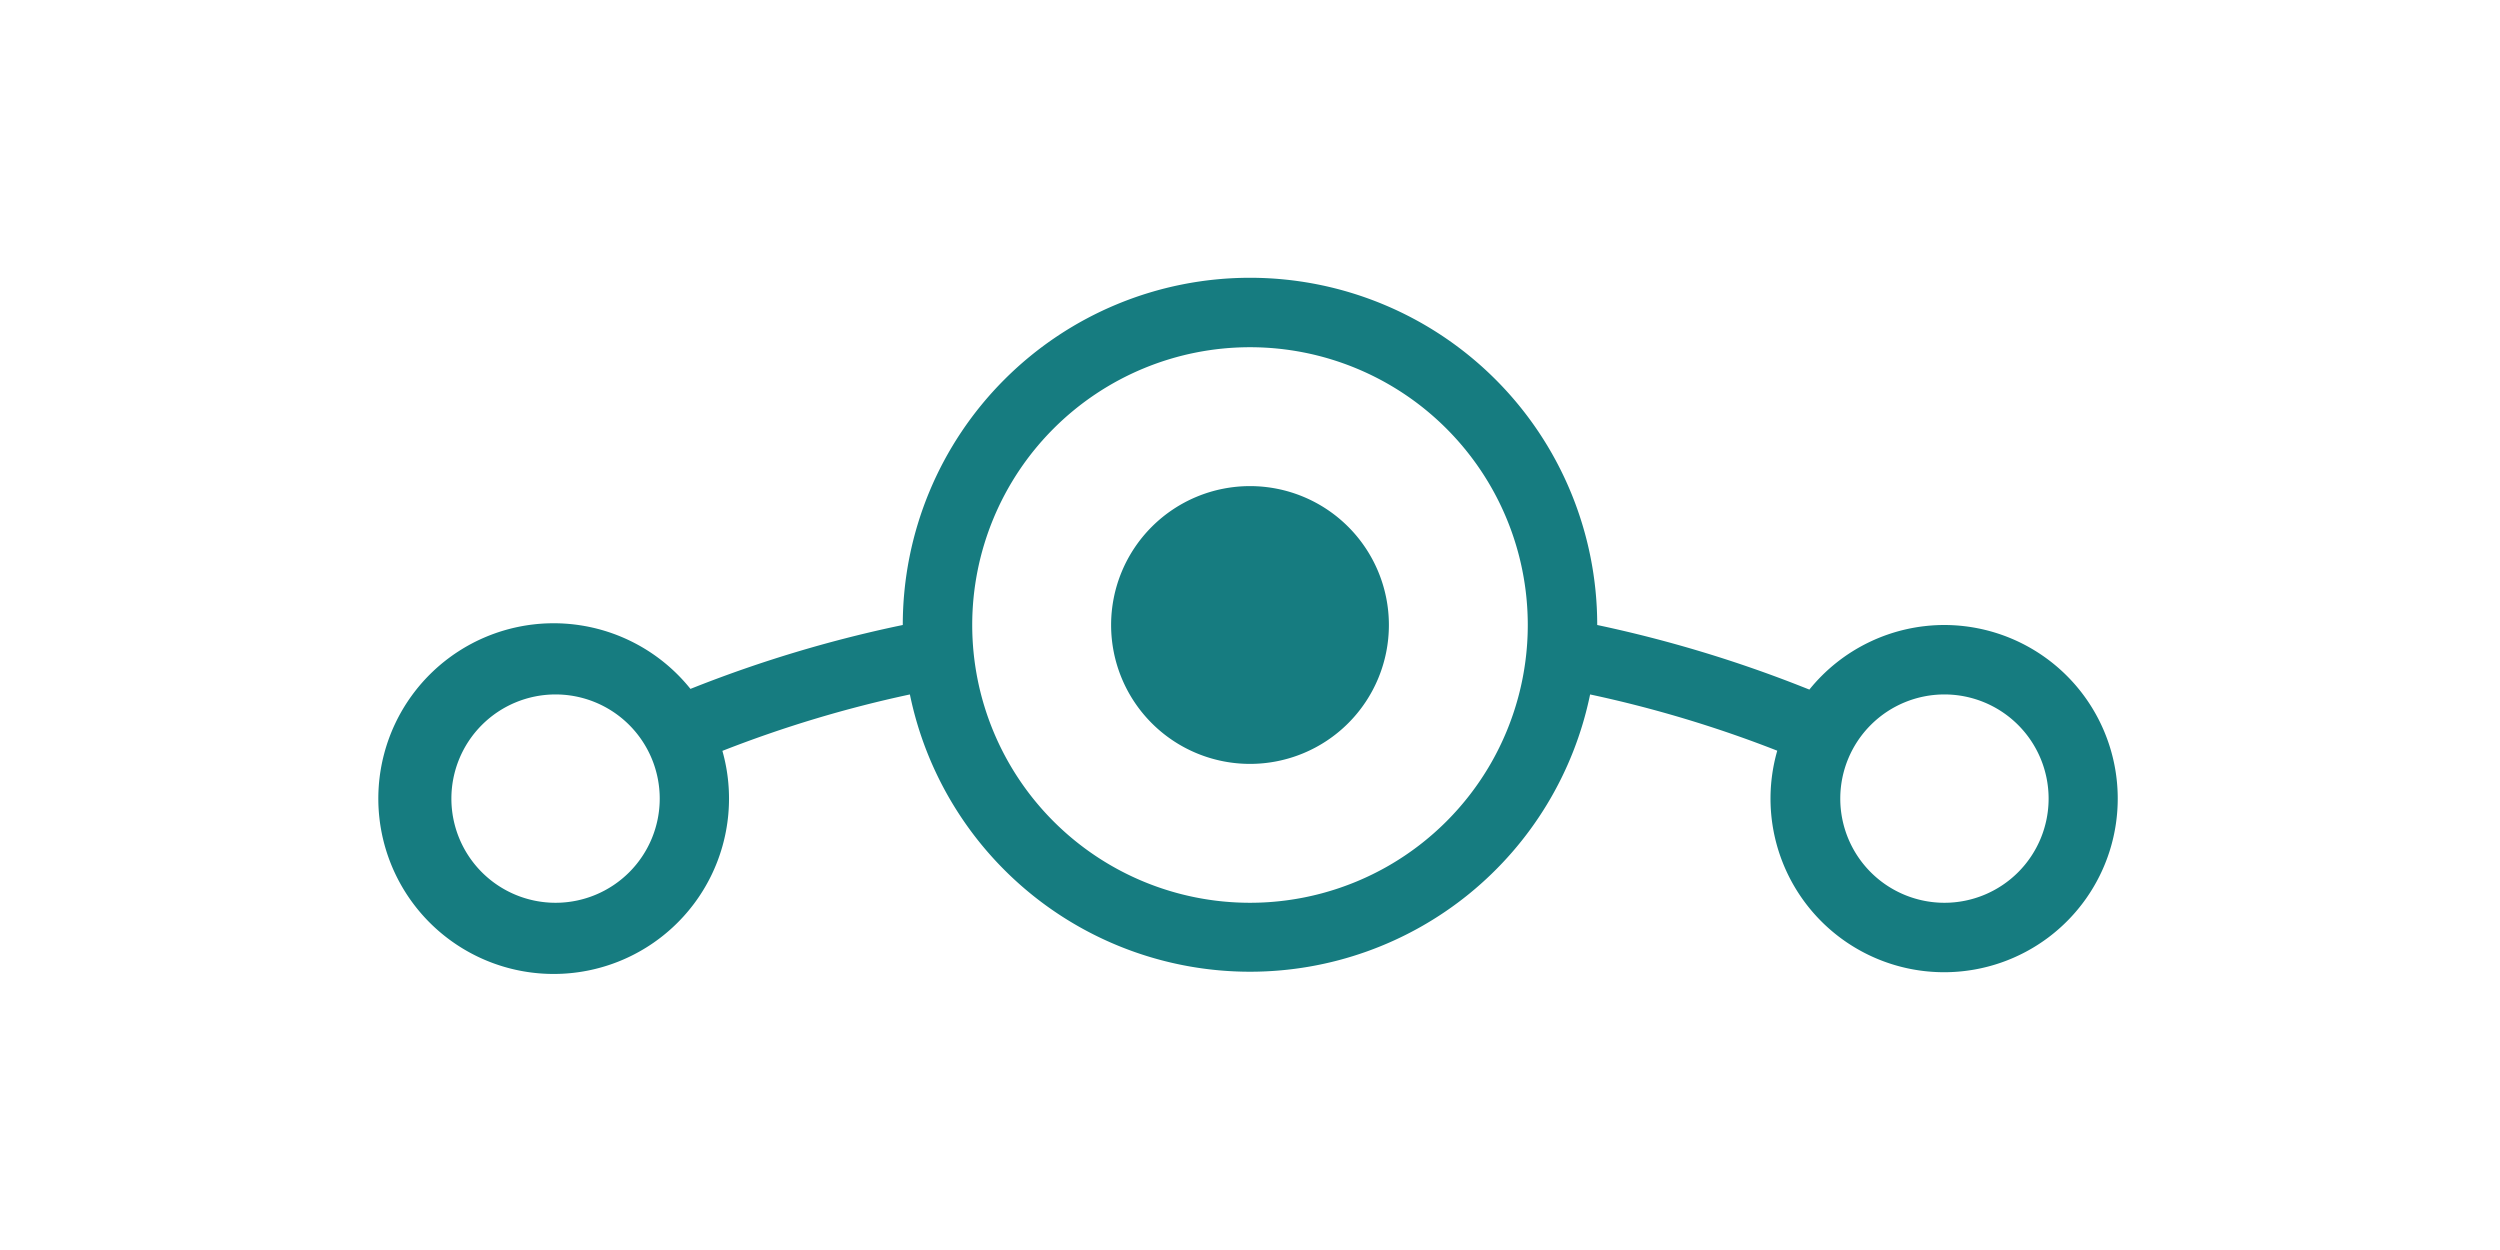 <svg xmlns="http://www.w3.org/2000/svg" viewBox="0 0 144 72"><defs><style>.cls-1{fill:#167c80;}</style></defs><title>cygnus_logo_mark_ltrbox_teal_144x72</title><g id="mark_-_letterbox" data-name="mark - letterbox"><path class="cls-1" d="M112,36a10,10,0,0,0-7.78,3.72l-.38-.15A73.82,73.82,0,0,0,92,36s0,0,0,0a20,20,0,0,0-40,0v0l-.43.09a73.47,73.47,0,0,0-11.42,3.44l-.38.15a10.1,10.1,0,1,0,1.84,3.57h0A69.34,69.34,0,0,1,52.41,40a20,20,0,0,0,39.18,0,69.32,69.32,0,0,1,10.78,3.24h0A10,10,0,1,0,112,36ZM32,52a6,6,0,1,1,6-6A6,6,0,0,1,32,52Zm40,0A16,16,0,1,1,88,36,16,16,0,0,1,72,52Zm40,0a6,6,0,1,1,6-6A6,6,0,0,1,112,52ZM80,36a8,8,0,1,1-8-8A8,8,0,0,1,80,36Z"/></g></svg>